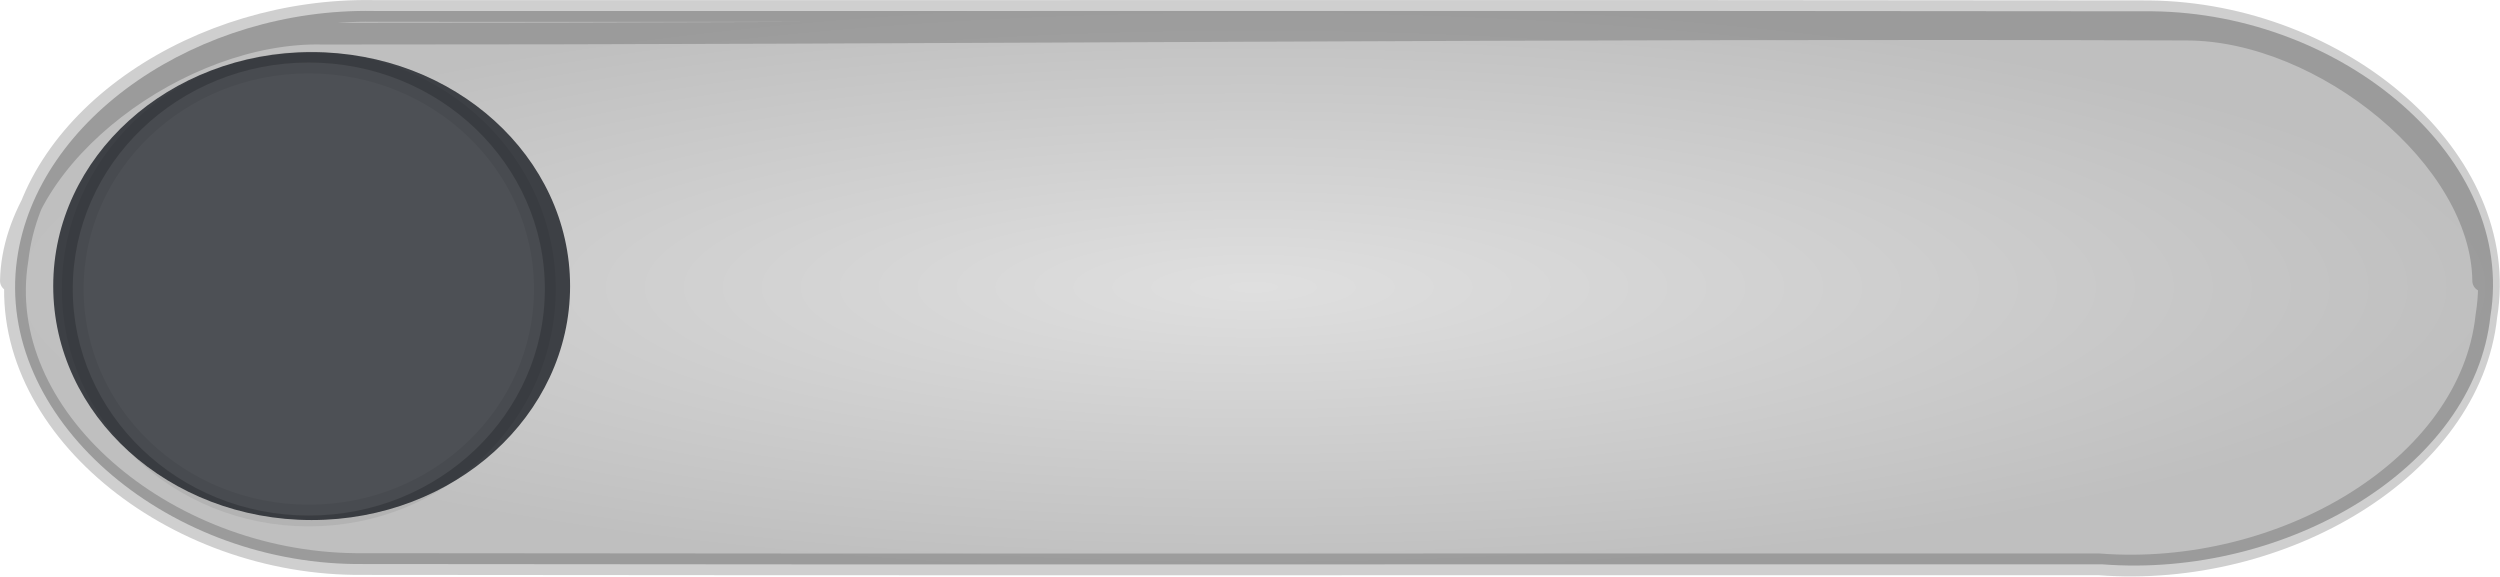 <?xml version="1.0" encoding="UTF-8"?>
<svg width="86.14" height="19.865" version="1.1" viewBox="0 0 22.791 5.256" xmlns="http://www.w3.org/2000/svg" xmlns:cc="http://creativecommons.org/ns#" xmlns:dc="http://purl.org/dc/elements/1.1/" xmlns:rdf="http://www.w3.org/1999/02/22-rdf-syntax-ns#" xmlns:xlink="http://www.w3.org/1999/xlink">
 <defs>
  <radialGradient id="radialGradient3834" cx="27.154" cy="47.864" r="9.835" gradientTransform="matrix(1.16 0 0 .267 -.435 44.309)" gradientUnits="userSpaceOnUse">
   <stop style="stop-color:#000000;stop-opacity:.125" offset="0"/>
   <stop style="stop-color:#000000;stop-opacity:.251" offset="1"/>
  </radialGradient>
 </defs>
 <g transform="translate(-19.636 -54.47)">
  <path d="m23.042 54.57c5.405.002 10.811-.004 16.216.003 1.746.019 3.318 1.346 3.082 2.778-.148 1.387-1.87 2.392-3.536 2.264-5.31-.002-10.621.004-15.931-.003-1.746-.019-3.283-1.342-3.082-2.778.181-1.298 1.667-2.292 3.251-2.264z" style="fill:url(#radialGradient3834);paint-order:stroke fill markers;stop-color:#000000"/>
  <path d="m19.735 57.03c.022-1.153 1.557-2.285 2.844-2.253 5.666.002 11.332-.058 16.998-.037 1.241.005 2.685 1.172 2.697 2.29m-19.233-2.46c5.395.002 10.791-.004 16.186.003 1.743.019 3.312 1.346 3.076 2.778-.147 1.387-1.866 2.392-3.53 2.264-5.3-.002-10.601.004-15.901-.003-1.743-.019-3.312-1.346-3.076-2.778.146-1.301 1.664-2.292 3.245-2.264z" style="fill:none;paint-order:stroke fill markers;stop-color:#000000;stroke-linecap:round;stroke-opacity:.188;stroke-width:.198;stroke:#000000"/>
  <circle cx="22.467" cy="57.009" r="1.995" style="fill-rule:evenodd;fill:#2b2e2e;mix-blend-mode:normal;paint-order:stroke fill markers;stop-color:#000000"/>
  <ellipse cx="22.477" cy="57.078" rx="2.356" ry="2.133" style="fill-rule:evenodd;fill:#3d4045;mix-blend-mode:normal;paint-order:stroke fill markers;stop-color:#000000"/>
  <ellipse cx="22.451" cy="57.105" rx="2.152" ry="2.065" style="fill-rule:evenodd;fill:#4d5055;mix-blend-mode:normal;paint-order:stroke fill markers;stop-color:#000000;stroke-linecap:round;stroke-opacity:.063;stroke-width:.198;stroke:#000000"/>
 </g>
</svg>
